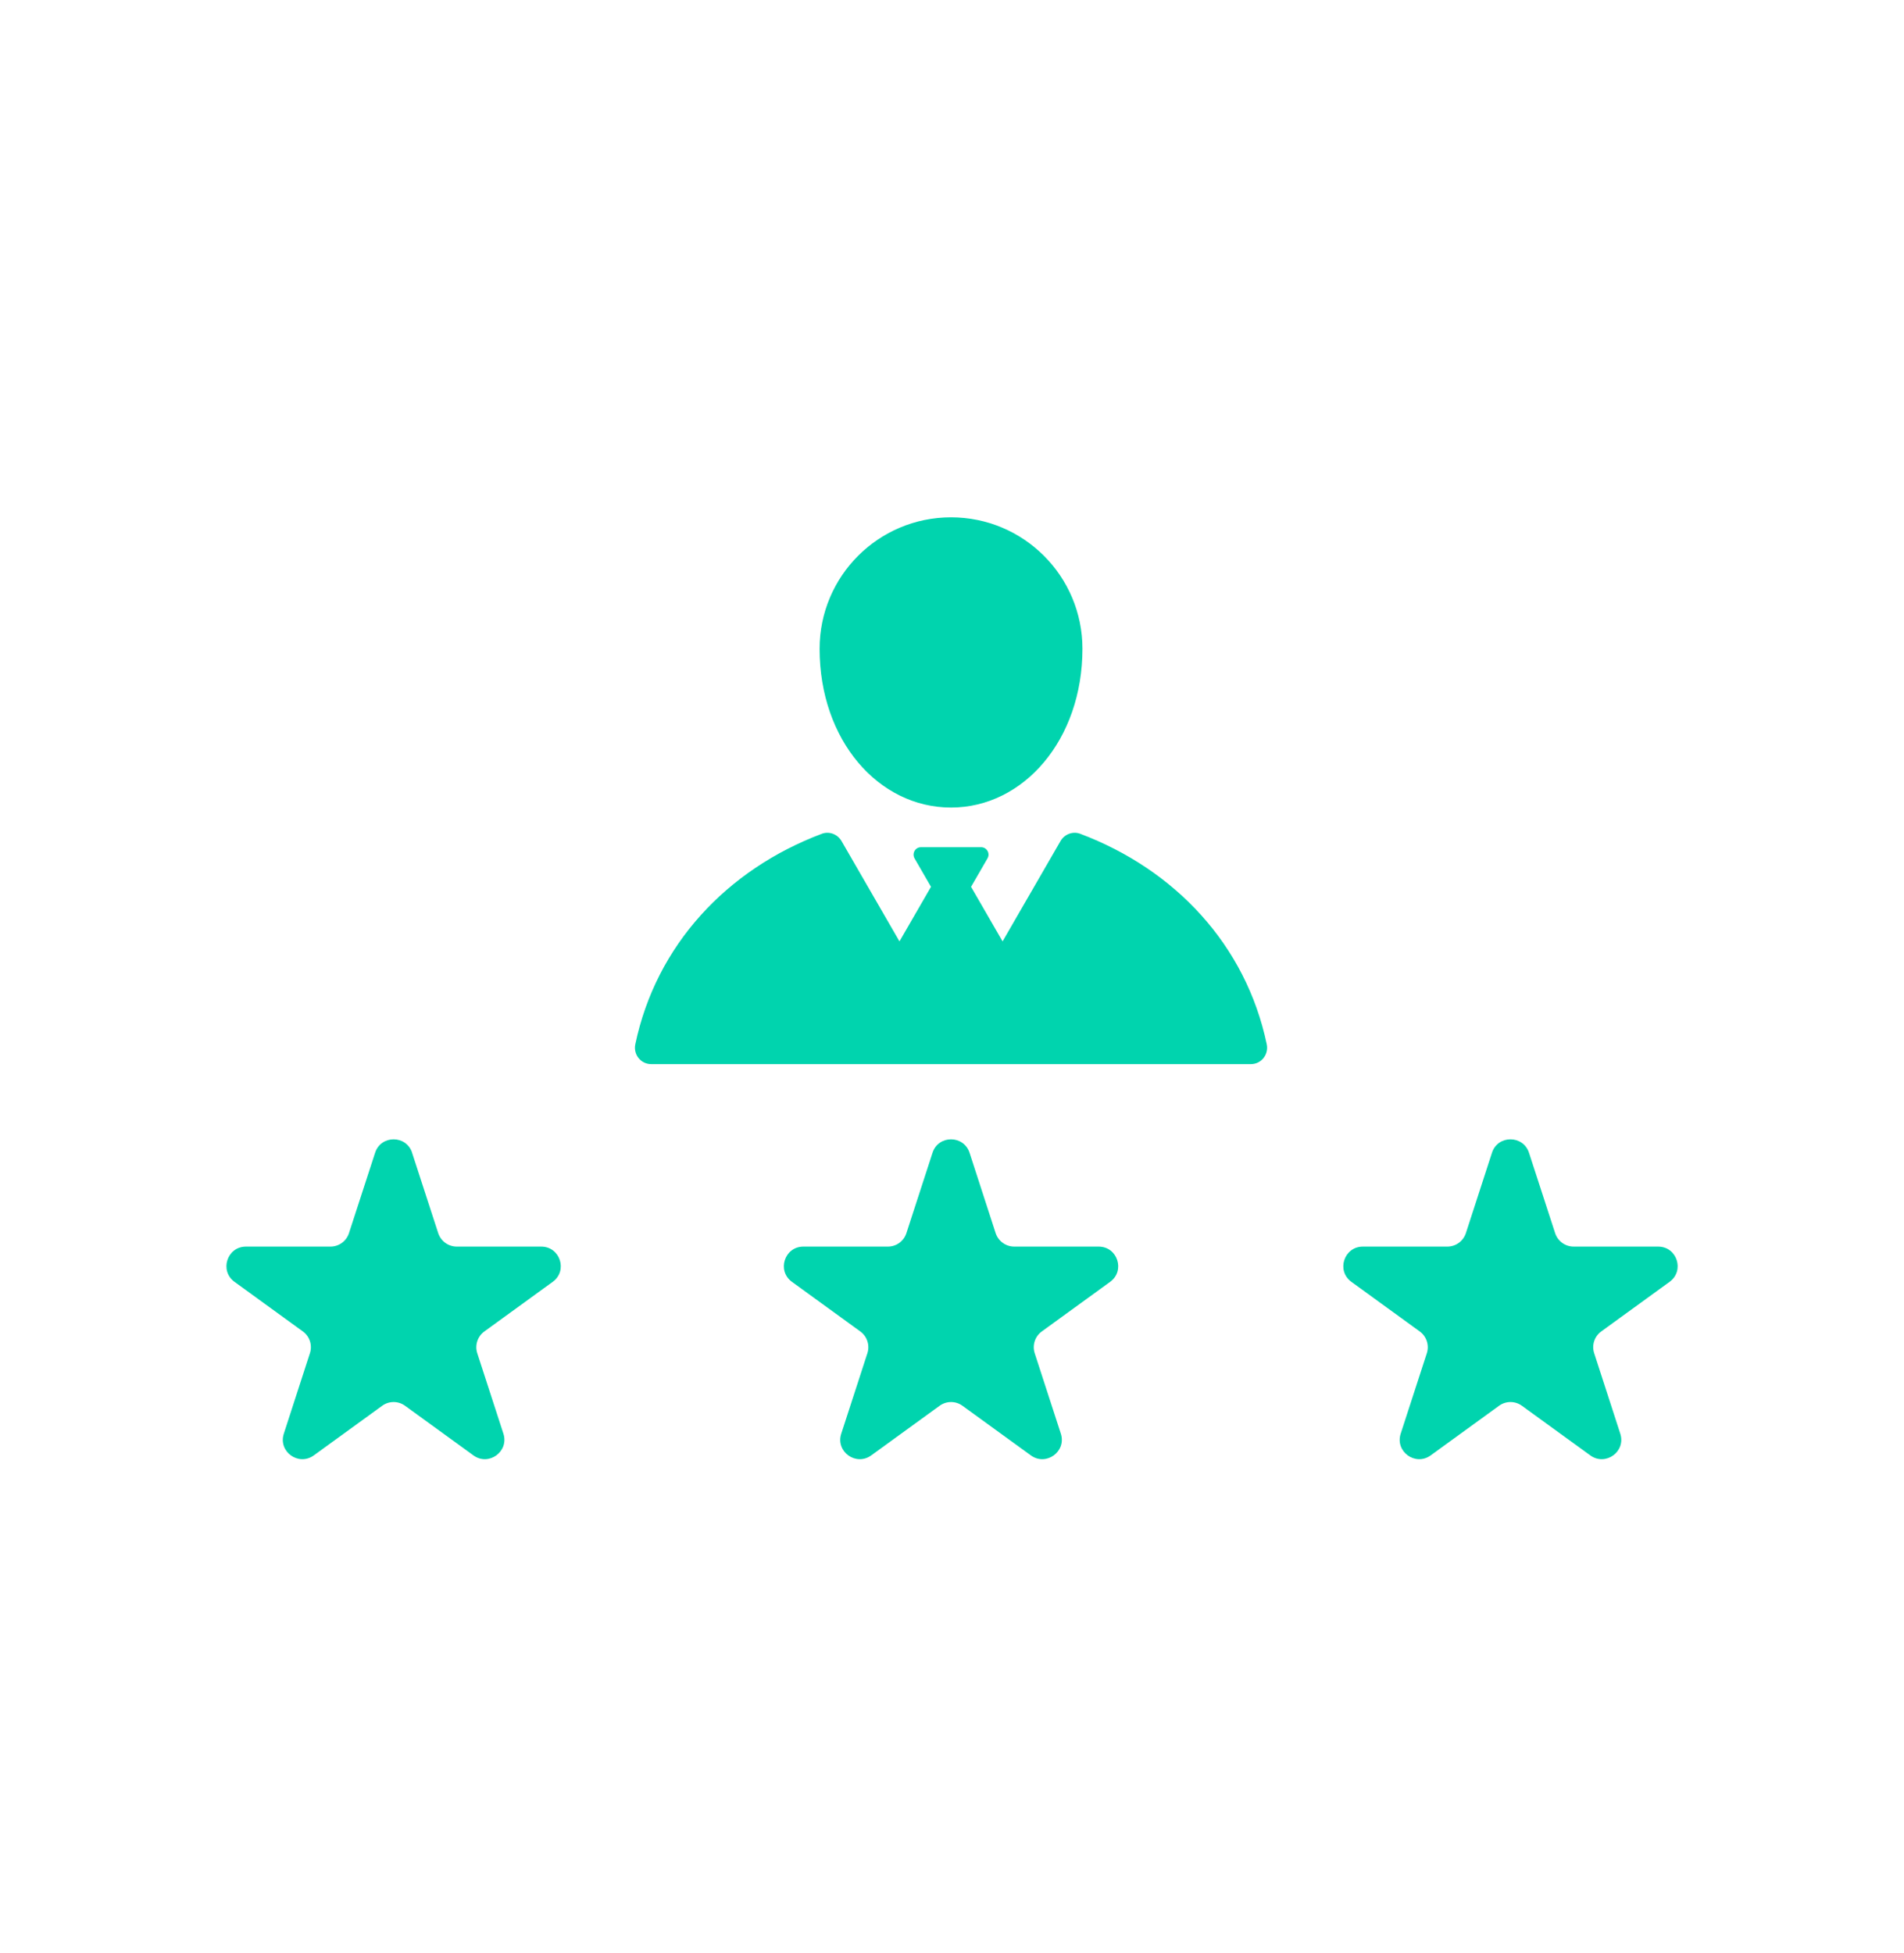 <svg width="39" height="40" viewBox="0 0 39 40" fill="none" xmlns="http://www.w3.org/2000/svg">
<path d="M16.788 13.287C16.788 11.8 17.993 10.595 19.48 10.595C20.967 10.595 22.172 11.8 22.172 13.287C22.172 15.148 20.967 16.539 19.48 16.539C17.993 16.539 16.788 15.159 16.788 13.287Z" fill="#00D4AE"/>
<path d="M13.013 21.387C13.441 19.35 14.893 17.807 16.834 17.076C16.985 17.019 17.155 17.085 17.236 17.223C18.12 18.753 18.004 18.552 18.424 19.28L19.07 18.162L19.041 18.113L18.733 17.58C18.676 17.478 18.747 17.351 18.865 17.351H20.096C20.213 17.351 20.286 17.478 20.227 17.58L19.919 18.113L19.89 18.162L20.536 19.28C20.971 18.524 20.676 19.038 21.724 17.223C21.805 17.085 21.975 17.019 22.126 17.076C24.067 17.808 25.519 19.35 25.947 21.387C25.991 21.596 25.836 21.794 25.622 21.794H13.339C13.124 21.794 12.969 21.596 13.013 21.387H13.013Z" fill="#00D4AE"/>
<path d="M19.86 23.61L20.394 25.255C20.448 25.419 20.602 25.531 20.774 25.531H22.504C22.891 25.531 23.053 26.026 22.739 26.253L21.339 27.269C21.199 27.371 21.141 27.551 21.194 27.715L21.729 29.361C21.849 29.729 21.427 30.034 21.115 29.807L19.715 28.791C19.575 28.689 19.386 28.689 19.246 28.791L17.846 29.807C17.532 30.034 17.111 29.729 17.232 29.361L17.767 27.715C17.82 27.551 17.762 27.371 17.622 27.269L16.222 26.253C15.908 26.026 16.069 25.531 16.456 25.531H18.187C18.361 25.531 18.513 25.419 18.566 25.255L19.101 23.61C19.22 23.242 19.739 23.242 19.86 23.61H19.86Z" fill="#00D4AE"/>
<path d="M8.441 23.61L8.976 25.255C9.03 25.419 9.183 25.531 9.356 25.531H11.086C11.473 25.531 11.635 26.026 11.321 26.253L9.921 27.269C9.781 27.371 9.723 27.551 9.776 27.715L10.311 29.361C10.431 29.729 10.009 30.034 9.697 29.807L8.297 28.791C8.157 28.689 7.968 28.689 7.828 28.791L6.428 29.807C6.114 30.034 5.693 29.729 5.814 29.361L6.348 27.715C6.402 27.551 6.344 27.371 6.204 27.269L4.804 26.253C4.49 26.026 4.651 25.531 5.038 25.531H6.769C6.943 25.531 7.095 25.419 7.148 25.255L7.683 23.61C7.802 23.242 8.323 23.242 8.442 23.61H8.441Z" fill="#00D4AE"/>
<path d="M31.319 23.61L31.854 25.255C31.907 25.419 32.061 25.531 32.233 25.531H33.964C34.351 25.531 34.512 26.026 34.198 26.253L32.798 27.269C32.658 27.371 32.6 27.551 32.654 27.715L33.188 29.361C33.309 29.729 32.887 30.034 32.574 29.807L31.174 28.791C31.034 28.689 30.845 28.689 30.705 28.791L29.305 29.807C28.991 30.034 28.571 29.729 28.691 29.361L29.226 27.715C29.279 27.551 29.221 27.371 29.081 27.269L27.681 26.253C27.367 26.026 27.529 25.531 27.916 25.531H29.646C29.82 25.531 29.972 25.419 30.026 25.255L30.56 23.61C30.678 23.242 31.199 23.242 31.319 23.61H31.319Z" fill="#00D4AE"/>
</svg>
